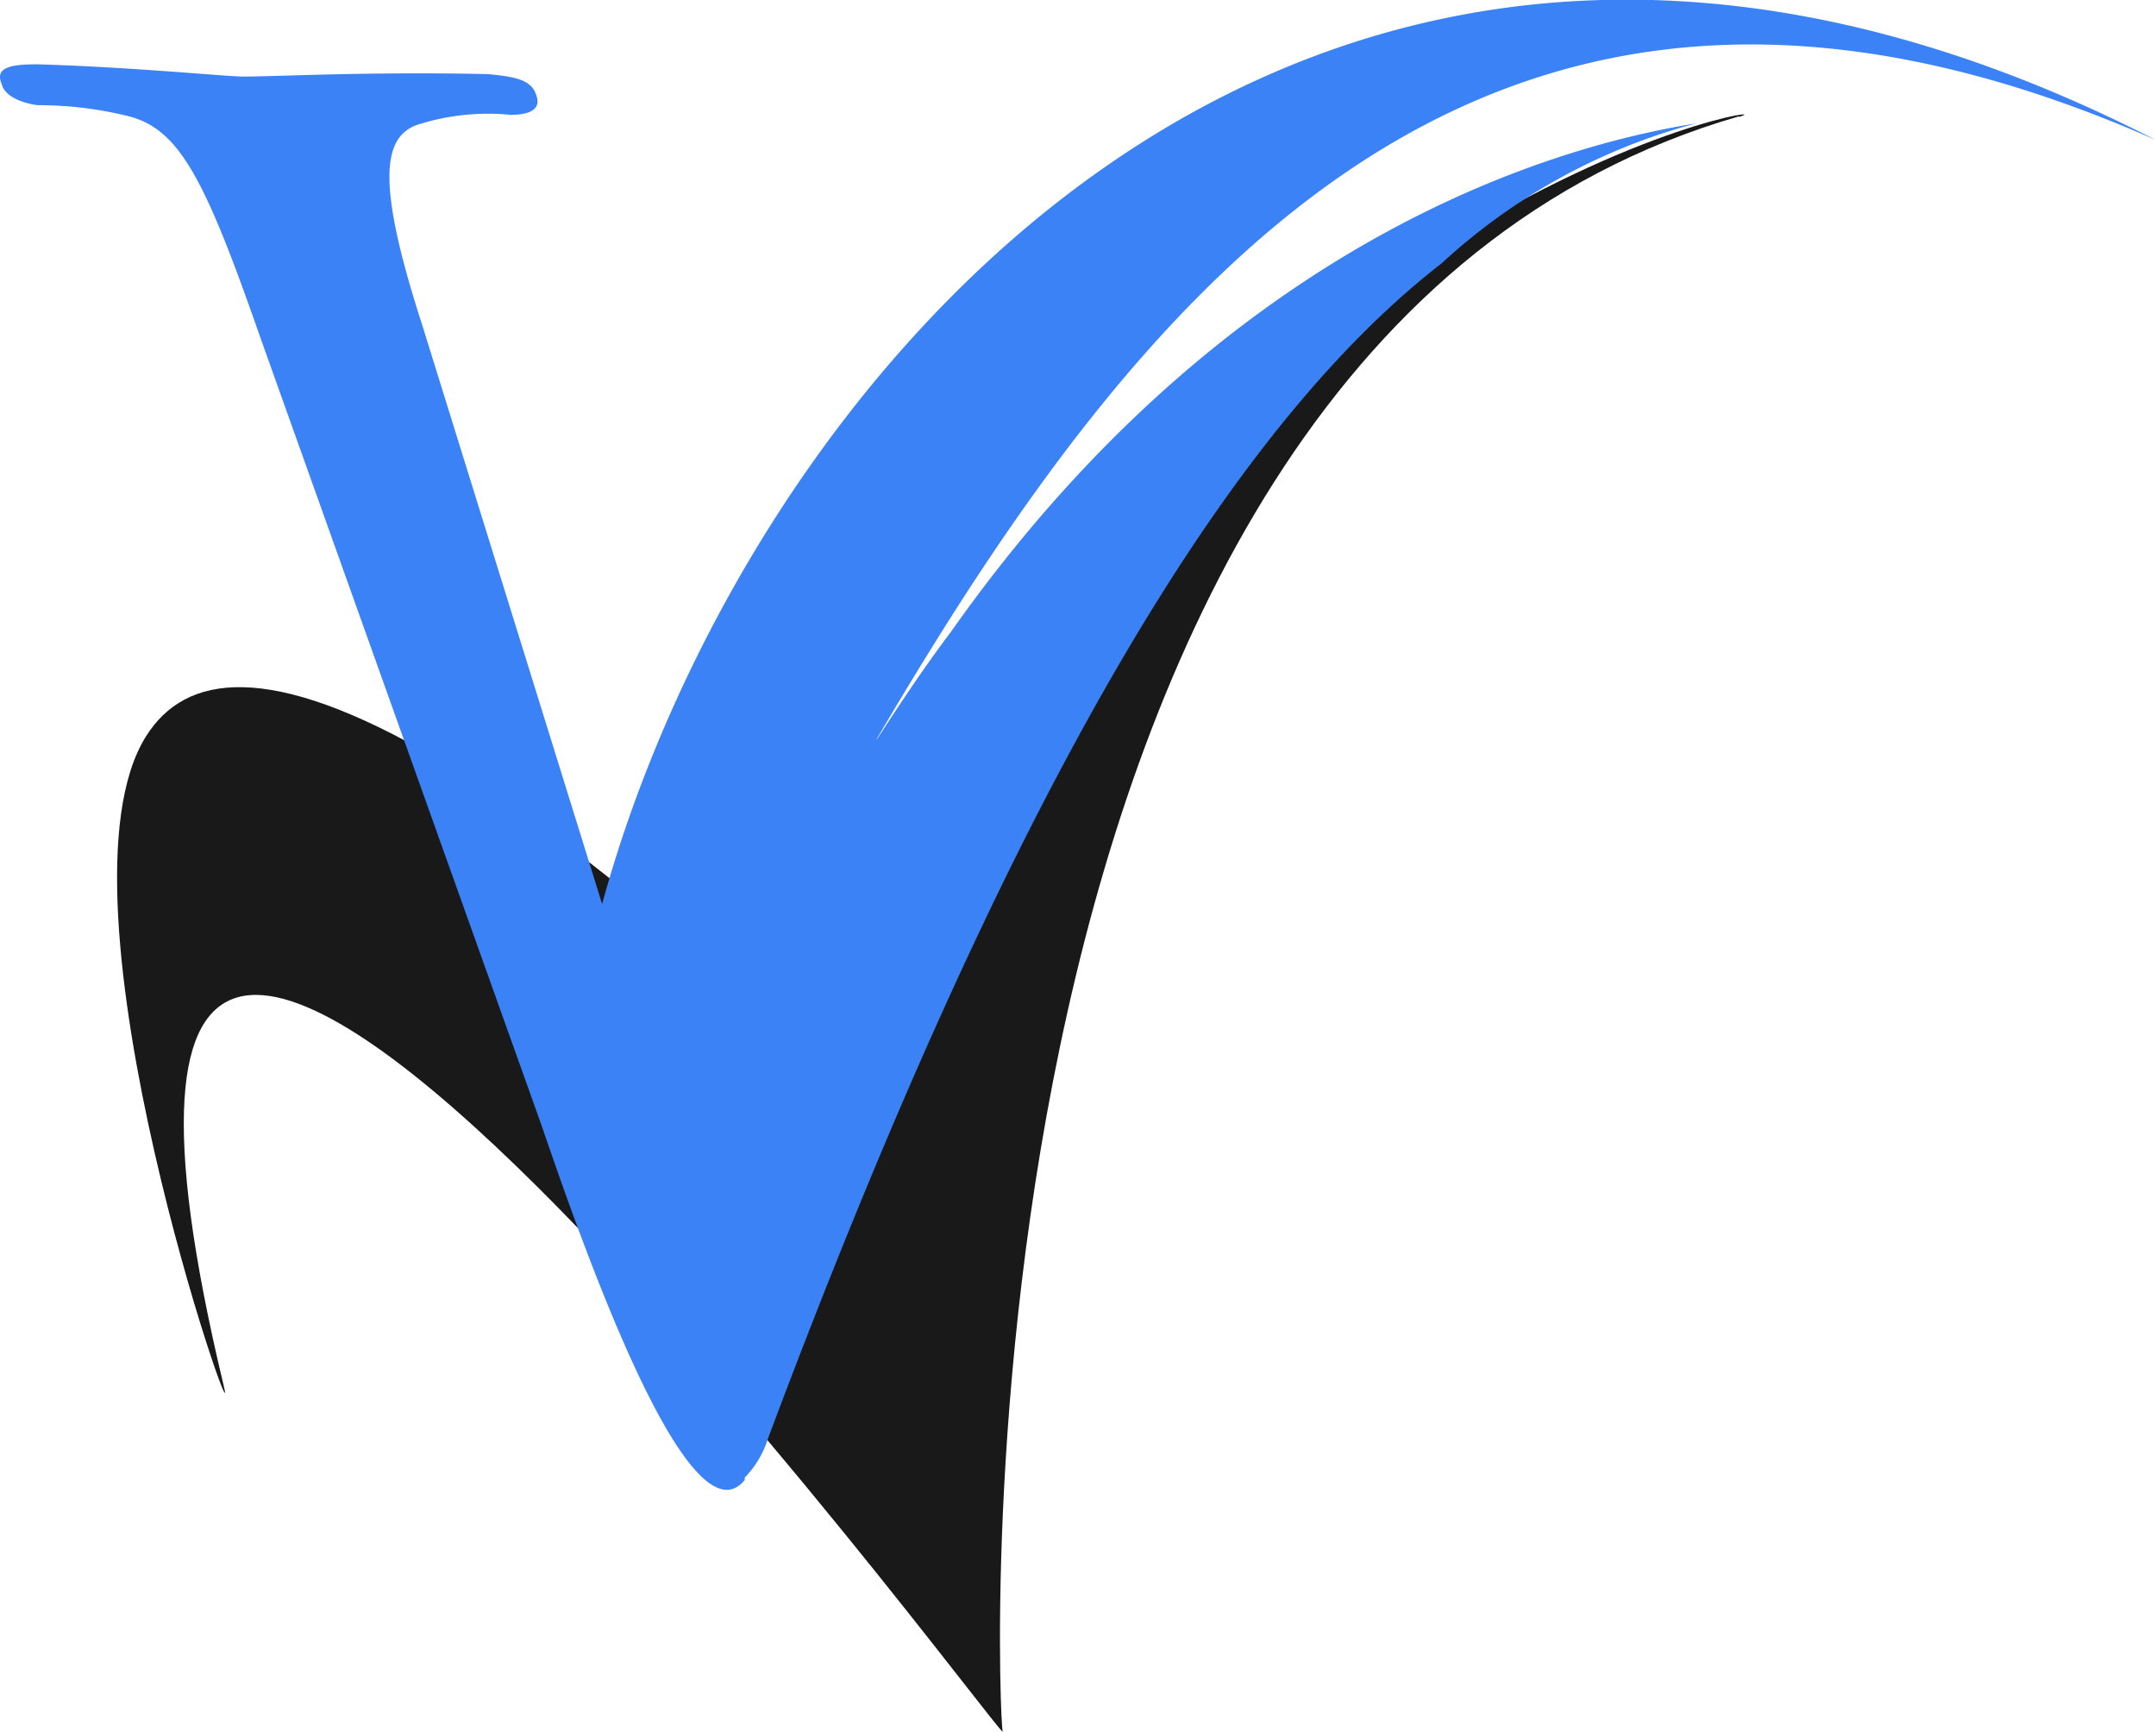 <svg id="Layer_1" data-name="Layer 1" xmlns="http://www.w3.org/2000/svg" viewBox="0 0 281.66 226.2"><defs><style>.cls-1,.cls-2{fill:#191919;}.cls-2{fill-rule:evenodd;}.cls-3{fill:#3b82f6;}</style></defs><g id="Layer_1-2" data-name="Layer 1-2"><path class="cls-1" d="M227.17,15.2C122.1,45.57,130.46,226.12,131,226.2,130,226.39-3.63,44,29.2,180.89c2.68,10.7-23.41-63.74-10.1-84.75,5.11-8.1,16.06-9.91,38.11,3C75.82,109.88,92.3,125.63,102.85,134,154.5,24.58,236.37,12.57,227.17,15.27Z"/><path class="cls-2" d="M130.48,225a5.1,5.1,0,0,0-.81-.93c-1.06-1.35-2.11-2.81-3.17-4.15-3.61-4.69-7.21-9.32-11-14-10.5-13.39-21.09-26.41-31.94-38.54C73.63,156,62.72,144.35,51.68,135.21c-5.37-4.37-16.36-12.87-23-9.91-5.07,2.21-5.83,9.8-5.92,15a95.33,95.33,0,0,0,1.45,16.44c1,7.38,2.59,14.82,4.3,22.21-1.42-4-3.49-11.12-4-12.35-2.75-10.27-5.3-20.49-7-30.62-1.82-11.24-4.13-30.37,1.79-39.74,8-12.61,27.23-3.12,37.74,3A213.12,213.12,0,0,1,82.81,117.5c6.53,5.38,13.14,11.24,19.8,16.62l.32.26.2-.37C121.72,95,147.6,59.6,182.74,35.85A166.83,166.83,0,0,1,214,19.19c2.19-.81,4.5-1.58,6.77-2.37a105.86,105.86,0,0,0-41.34,26.74A137.68,137.68,0,0,0,159,71.94c-15.21,28.18-23.31,63.25-26.86,98.41-1.27,12.85-2.1,26-2.13,39.48-.07,4,0,7.93.25,11.91.06,1,.09,2.06.12,3.27Z"/><path class="cls-2" d="M130,223.91v-.14c-1.19-1.42-2.22-2.77-3.39-4.2-3.55-4.69-7.28-9.43-11-14-10.47-13.36-21.06-26.28-31.77-38.47-10-11.25-20.89-23-32-32.07-5.49-4.49-16.45-13-23.18-10-5.19,2.2-6,9.94-6.2,15.28a115.64,115.64,0,0,0,1.37,16.52c.9,5.15,1.74,10.31,2.89,15.52-.7-2-1.31-4.13-1.92-6.15A306.22,306.22,0,0,1,18,136c-1.95-11.21-4.21-30.21,1.71-39.47,7.79-12.43,26.94-2.92,37.26,3a201.35,201.35,0,0,1,25.61,18.26c6.6,5.36,13.14,11.15,19.83,16.56l.73.58.25-.67c18.58-39,44.42-74.17,79.36-97.89a163.22,163.22,0,0,1,22.92-13.16A103.78,103.78,0,0,0,179.29,43.3a138.62,138.62,0,0,0-20.58,28.52C143.55,100,135.4,135,131.79,170.29c-1.23,12.71-2.11,26-2.12,39.53,0,3.91,0,7.91.14,11.81a15.69,15.69,0,0,1,.2,2.27Z"/><path class="cls-2" d="M129.63,222.79c-1.06-1.21-1.85-2.43-2.84-3.53-3.65-4.85-7.41-9.43-10.92-14C105.28,191.93,94.78,179.1,84,167c-10-11.42-20.93-23.1-32-32.22-5.57-4.61-16.6-13.1-23.58-10-5.32,2.26-6.16,10.07-6.25,15.5a106.47,106.47,0,0,0,1.34,16.63c.4,2.81.85,5.67,1.54,8.66a259,259,0,0,1-6.93-29.64c-1.83-11.06-4.06-30,1.69-39.19,7.88-12.35,26.75-2.81,36.94,3.15A197.66,197.66,0,0,1,82.29,118c6.65,5.33,13.1,11.14,20,16.58l1,.86.4-1c18.4-38.89,44.15-74.06,78.88-97.62q7.14-4.86,14.73-9A108.1,108.1,0,0,0,179,43.1a132.92,132.92,0,0,0-20.45,28.58c-15.27,28.09-23.4,63.15-27,98.53a385.34,385.34,0,0,0-2.14,39.46c0,4,0,7.93.13,12,0,.31.12.71.14,1.09Z"/><path class="cls-2" d="M129.22,221.74c-.81-1-1.52-1.88-2.27-2.88-3.63-4.7-7.3-9.35-10.93-14-10.49-13.33-21-26.13-31.8-38.2-10-11.29-20.81-23.09-32-32.32-5.82-4.59-16.73-13.06-24-10-5.43,2.26-6.37,10.21-6.44,15.77a112.74,112.74,0,0,0,1.33,16.72c.13.75.21,1.48.41,2.2-2.07-7.79-3.81-15.54-5.16-23.22-1.78-11-4.08-30,1.67-39.07,7.75-12,26.57-2.56,36.61,3.22,8.84,5.15,17.16,11.51,25.52,18.17,6.57,5.36,13.15,11.23,19.88,16.71l1.3,1,.6-1.29C122.3,95.82,148,60.79,182.58,37.13c2.8-1.87,5.8-3.86,8.75-5.61A111.86,111.86,0,0,0,178.64,43a131.26,131.26,0,0,0-20.45,28.5c-15.34,28.24-23.47,63.33-27.1,98.6-1.32,12.87-2.07,26.08-2.13,39.62,0,4,0,7.89.17,11.87a.59.59,0,0,0,.05.23Z"/><path class="cls-2" d="M128.72,220.74a18.69,18.69,0,0,0-1.57-2.09c-3.65-4.76-7.34-9.39-11-14q-15.57-19.9-31.56-38.07c-10.06-11.46-21-23.22-32.17-32.36-5.94-4.83-17-13.27-24.27-10.16-5.52,2.45-6.58,10.4-6.53,16a86,86,0,0,0,.72,13.23c-1.33-5.85-2.55-11.69-3.61-17.48C16.91,124.92,14.73,106,20.4,97c7.54-12,26.33-2.46,36.12,3.26,8.88,5.14,17.24,11.51,25.52,18.16,6.53,5.35,13.06,11.22,19.8,16.64l1.62,1.33.89-1.71C122.67,96,148.21,61.18,182.7,37.55c1.37-.89,2.72-1.83,4.09-2.77a96.66,96.66,0,0,0-8.4,7.92,131.66,131.66,0,0,0-20.52,28.61C142.49,99.56,134.5,134.67,130.75,170c-1.32,12.81-2.11,26.07-2.18,39.56C128.57,213.27,128.64,217,128.72,220.74Z"/><path class="cls-2" d="M128.39,219.55c-.38-.36-.59-.77-1-1.14-3.65-4.82-7.3-9.39-11-14.1q-15.57-19.89-31.53-38.13c-10.09-11.27-21-23-32.21-32.16-6-5-17.21-13.45-24.63-10.14-5.72,2.39-6.66,10.38-6.82,16.3a71.29,71.29,0,0,0,.32,8.14c-.89-4.17-1.7-8.38-2.39-12.51C17.31,125,15,106.14,20.64,97.24,28,85.37,46.73,95,56.39,100.59a205.63,205.63,0,0,1,25.4,18.15c6.62,5.41,13.11,11.28,19.88,16.68l1.91,1.5,1.09-2c18.27-38.53,43.79-73.43,78.14-97,0,0,0-.14.13-.09-1.58,1.47-3.24,3.07-4.66,4.57a129.25,129.25,0,0,0-20.7,28.7c-15.29,28.31-23.52,63.42-27.19,98.88-1.22,12.79-2,26-2.12,39.58,0,3.37.07,6.74.12,10Z"/><path class="cls-2" d="M127.91,218.63a2.7,2.7,0,0,0-.35-.59c-3.65-4.7-7.4-9.41-11-14-10.5-13.23-21-25.89-31.63-38.06-10.11-11.37-21-23.11-32.22-32.2-6.05-5.07-17.33-13.56-24.88-10.34C22,126,21.05,134,20.83,140c0,1.49.08,2.8,0,4.11-.56-2.79-1.17-5.63-1.54-8.34C17.5,125,15.2,106.24,20.83,97.31c7.3-11.59,25.77-1.94,35.31,3.6a192.89,192.89,0,0,1,25.32,18c6.66,5.35,13.1,11.19,19.92,16.67l2.36,1.87,1.17-2.39c17.51-37.33,41.87-71,74.45-94.54-.48.58-1.06,1-1.58,1.67a132.11,132.11,0,0,0-20.61,28.62C141.92,99.24,133.71,134.4,130,169.74c-1.22,12.88-2,26.21-2.14,39.68-.09,3,.06,6.11.06,9.19Z"/><path class="cls-2" d="M127.65,217.52c-3.7-4.57-7.21-9.13-10.82-13.72-10.49-13.14-20.92-25.94-31.59-37.87-10.1-11.36-21.13-23.27-32.33-32.41-6.14-5.18-17.55-13.66-25.17-10.37-6,2.53-7.06,10.66-7.18,16.93v.64c-.36-1.62-.65-3.25-.9-5-1.78-10.54-4.09-29.31,1.51-38.08,7.18-11.49,25.59-1.9,34.86,3.5a201.89,201.89,0,0,1,25.32,18.14c6.66,5.4,13.1,11.15,19.92,16.61l2.63,2.2,1.3-2.73c16.91-36,40.29-68.69,71.25-92.09A136.9,136.9,0,0,0,157,70.74c-15.47,28.33-23.5,63.54-27.23,99a378.35,378.35,0,0,0-2.21,39.67c0,2.7,0,5.43.07,8.12Z"/><path class="cls-2" d="M127.22,216.58c-3.43-4.46-6.82-8.69-10.11-13.06-10.57-13.11-21-25.89-31.67-37.87-10.14-11.44-21.09-23.24-32.37-32.4-6.22-5.21-17.58-13.74-25.49-10.31-5.36,2.29-6.86,9-7.27,15,0-.78-.24-1.59-.27-2.23-1.75-10.5-4.1-29.31,1.37-38C28.6,86.45,46.8,96.15,56,101.36a195.3,195.3,0,0,1,25.22,18.08c6.62,5.37,13.11,11.23,19.92,16.67l3,2.35,1.46-3.08c16.41-34.75,38.71-66.46,68.13-89.57a142.9,142.9,0,0,0-17.09,24.73c-15.29,28.28-23.49,63.54-27.18,99-1.37,12.92-2.21,26.25-2.3,39.79,0,2.32,0,4.82.09,7.23Z"/><path class="cls-2" d="M126.81,215.53c-3.11-4.13-6.35-8.23-9.68-12.27-10.39-13.1-20.77-25.85-31.49-37.78C75.55,154,64.64,142.21,53.27,133c-6.38-5.28-17.91-13.77-25.82-10.4-4.75,2.07-6.6,7.56-7.18,12.91-1.74-10.47-3.93-29,1.35-37.59,7-11.07,25.31-1.37,34.2,3.85A206.3,206.3,0,0,1,81,119.57c6.62,5.46,13.14,11.4,19.84,16.88l3.53,2.56,1.5-3.29c15.89-33.7,37.21-64.59,65.29-87.39A140.86,140.86,0,0,0,156.3,70.47C141,98.74,132.85,134,129.08,169.58c-1.44,12.81-2.11,26-2.29,39.7,0,2,.12,4.12,0,6.25Z"/><path class="cls-2" d="M126.52,214.56c-3.11-3.86-6-7.73-9.14-11.55C107,189.85,96.52,177.17,86,165.2c-10.25-11.37-21.21-23.26-32.48-32.46-6.67-5.39-18.16-13.93-26.27-10.39-4.17,1.83-6.17,6.34-6.94,11.09C18.53,122.9,16.87,106,21.94,98c6.86-10.85,25-1.17,33.81,3.91A216.12,216.12,0,0,1,80.9,120c6.54,5.39,13.11,11.24,19.88,16.7l3.61,2.89,1.79-3.7c15.39-32.59,35.9-62.49,62.56-85.11a152.59,152.59,0,0,0-12.61,19.49C140.62,98.72,132.47,134,128.68,169.5c-1.3,12.92-2.07,26.28-2.22,39.8.06,1.79,0,3.53.06,5.36Z"/><path class="cls-2" d="M126.14,213.54c-2.84-3.65-5.7-7.27-8.43-10.75C107.11,189.67,96.77,177,86.14,165,76,153.49,65,141.74,53.63,132.5c-6.7-5.55-18.22-14-26.5-10.49-3.85,1.62-5.84,5.39-6.82,9.66-1.53-10.53-2.88-25.93,1.83-33.43.65-.88,1.26-1.56,1.87-2.29,7.58-6.78,23.81,1.76,31.54,6.28a207.29,207.29,0,0,1,25.15,18c6.57,5.42,13.06,11.27,19.84,16.72L104.6,140l1.9-4.08c14.77-31.57,34.57-60.57,60-82.89a150.19,150.19,0,0,0-10.75,17c-15.54,28.41-23.76,63.75-27.51,99.28-1.32,12.88-2,26.25-2.13,39.75v4.45Z"/><path class="cls-2" d="M125.75,212.55c-2.61-3.42-5.25-6.68-7.85-10.07-10.42-13-20.86-25.76-31.52-37.7-10.15-11.49-21.26-23.29-32.58-32.59-6.71-5.6-18.35-14-26.75-10.53-3.53,1.54-5.59,4.69-6.65,8.39-1.51-10.42-2.4-24.54,2-31.62a17.71,17.71,0,0,1,1.9-2.24c7.31-6.66,23.62,2,31.09,6.37a180.3,180.3,0,0,1,25,17.86c6.82,5.42,13.11,11.34,20,16.78l4.18,3.43,2.19-4.46c14.33-30.59,33.24-58.73,57.57-80.71a139.23,139.23,0,0,0-8.89,14.47C140,98.37,131.7,133.63,128,169.24c-1.33,12.93-2.08,26.31-2.18,39.83v3.48Z"/><path class="cls-2" d="M125.43,211.59c-2.38-3.2-4.93-6.27-7.42-9.37q-15.42-19.62-31.43-37.68C76.48,153.09,65.37,141.24,54,132c-7-5.7-18.59-14.24-27.07-10.55-3.29,1.32-5.24,4.12-6.46,7.3-1.33-10.16-1.94-23.42,2.23-30a10.3,10.3,0,0,1,1.87-2.29c7.14-6.48,23.33,2.16,30.65,6.34a185.52,185.52,0,0,1,25,17.94c6.65,5.39,13.14,11.22,20,16.73l4.5,3.69,2.32-4.77c14-29.62,32.16-57,55.37-78.48a130.1,130.1,0,0,0-7.26,11.83c-15.46,28.44-23.76,63.86-27.53,99.4q-1.92,19.5-2.13,39.88A14.14,14.14,0,0,0,125.43,211.59Z"/><path class="cls-2" d="M125.08,210.56c-2.27-2.92-4.62-5.72-6.82-8.52-10.46-13-20.77-25.71-31.47-37.65C76.64,152.8,65.6,141,54.24,131.67c-7.06-5.72-18.79-14.28-27.47-10.53a12.09,12.09,0,0,0-6.13,6.34c-1.18-9.86-1.59-22.35,2.35-28.62a12,12,0,0,1,1.71-2.12c7.14-6.5,23.3,2.17,30.35,6.3a211.65,211.65,0,0,1,25.08,17.88c6.53,5.36,13.1,11.28,19.88,16.76l4.91,4,2.48-5.12c13.34-28.6,31-55.11,53-76.39-1.94,3.09-3.77,6.17-5.6,9.32-15.41,28.5-23.73,63.92-27.43,99.61A372.88,372.88,0,0,0,125.1,209a7.49,7.49,0,0,0,0,1.64Z"/><path class="cls-2" d="M124.7,209.54c-2.07-2.57-4.13-5.17-6.18-7.75Q102.86,182.1,87.19,164c-10.38-11.48-21.42-23.36-32.74-32.63-7.27-5.87-19.09-14.37-27.81-10.62a11.69,11.69,0,0,0-5.79,5.52C19.79,116.74,19.5,105,23.24,99A8.78,8.78,0,0,1,25,96.87c7-6.25,23,2.35,30,6.41A199.44,199.44,0,0,1,79.86,121c6.65,5.51,13.14,11.36,20,16.9l5.36,4.15,2.5-5.44c13.09-27.69,29.85-53.49,50.89-74.3-1.3,2.29-2.69,4.64-4.06,7C139.09,97.9,130.8,133.26,126.94,169c-1.2,12.88-2.1,26.23-2.17,39.87a1.83,1.83,0,0,1,0,.66Z"/><path class="cls-2" d="M124.37,208.59c-1.82-2.38-3.73-4.79-5.6-7.1-10.43-13.06-20.87-25.68-31.46-37.59C77.17,152.37,66,140.46,54.61,131.24c-7.36-6-19.25-14.6-28.17-10.76a12,12,0,0,0-5.36,4.89c-1-9.43-1.29-20.39,2.36-26.15a8.48,8.48,0,0,1,1.67-2C32,91,48,99.58,54.81,103.53a218.22,218.22,0,0,1,24.87,17.83c6.66,5.51,13.19,11.35,20,16.8l5.59,4.63L108,136.9c12.7-26.81,28.68-51.71,48.81-72.2-.77,1.43-1.62,3-2.56,4.47-15.5,28.54-23.82,63.91-27.54,99.75a389.61,389.61,0,0,0-2.3,39.67Z"/><path class="cls-2" d="M124.13,207.62c-1.79-2.14-3.54-4.28-5.13-6.31-10.43-13.09-20.89-25.77-31.49-37.59-10.22-11.54-21.3-23.45-32.7-32.78-7.47-6-19.48-14.73-28.53-10.8a13,13,0,0,0-5,4.3c-.78-9.08-.89-19.54,2.55-25.09a6.73,6.73,0,0,1,1.55-2c6.74-6,22.76,2.52,29.3,6.49a199.84,199.84,0,0,1,25,17.85c6.65,5.32,13.11,11.21,19.88,16.69l5.89,4.86,2.92-6.2c12.13-25.9,27.63-50,46.77-70.18-.32.72-.72,1.38-1.13,2.17-15.54,28.52-23.92,64-27.64,99.75a370.08,370.08,0,0,0-2.16,38.81Z"/><path class="cls-2" d="M123.7,206.68c-1.46-1.88-3-3.75-4.48-5.64-10.45-13-20.92-25.7-31.46-37.5C77.53,151.81,66.29,140,55,130.74c-7.56-6.19-19.58-14.83-28.78-10.77a11.3,11.3,0,0,0-4.67,3.62c-.89-8.9-.77-18.89,2.63-24a4.63,4.63,0,0,1,1.51-1.88c6.49-6,22.36,2.6,29,6.46A211.13,211.13,0,0,1,79.48,122c6.53,5.38,13.15,11.2,19.88,16.69l6.29,5.14,3-6.42c11.79-25.14,26.49-48.54,44.79-68.18C138.05,97.78,129.81,133,126,168.67c-1.28,12.4-2.15,25.06-2.3,38Z"/><path class="cls-2" d="M123.38,205.74c-1.36-1.69-2.74-3.22-3.93-4.93-10.43-13-20.82-25.61-31.53-37.48-10.27-11.59-21.31-23.59-32.78-32.78-7.73-6.27-19.78-15-29.06-10.9a10.93,10.93,0,0,0-4.3,3.15c-.77-8.6-.7-18,2.47-23.11a19.46,19.46,0,0,1,1.51-1.76c6.49-5.88,22.35,2.76,28.69,6.51a196.94,196.94,0,0,1,24.7,17.75c6.65,5.42,13.11,11.26,20,16.71l6.62,5.43,3.2-6.92c11.38-24.21,25.55-46.79,43-66-14.73,28.13-22.64,62.51-26.35,97.25-1.19,12-2,24.4-2.17,37.06Z"/><path class="cls-3" d="M114.56,96.57c3-4.65,6.33-9.62,9.64-14C158.44,34,199,19.74,221.57,16.12a78.93,78.93,0,0,0-33.23,18.27C163.08,54,134.5,96.57,100.29,188a12.62,12.62,0,0,1-3,5v.32h0c-7.67,9.3-22.61-34.93-26.62-46.54L34.11,44.37C26.8,23.42,23.48,16.74,16.55,15.12A48.59,48.59,0,0,0,4.9,13.74C2.54,13.41.56,12.43.23,11c-1-2.27,1.34-2.6,4.67-2.6C17.52,8.77,29.48,10,31.8,10c4.66,0,15.94-.66,31.94-.32,3.28.32,5.64.65,6.29,2.67C70.68,14,69.7,15,66.7,15a30.17,30.17,0,0,0-12.3,1.34c-4.31,1.64-5.32,7.3.7,25.93l23.56,75.81c18.64-68.18,91.4-157,203-99.78C195.29-19.85,150.08,36,114.53,96.53Z"/></g></svg>